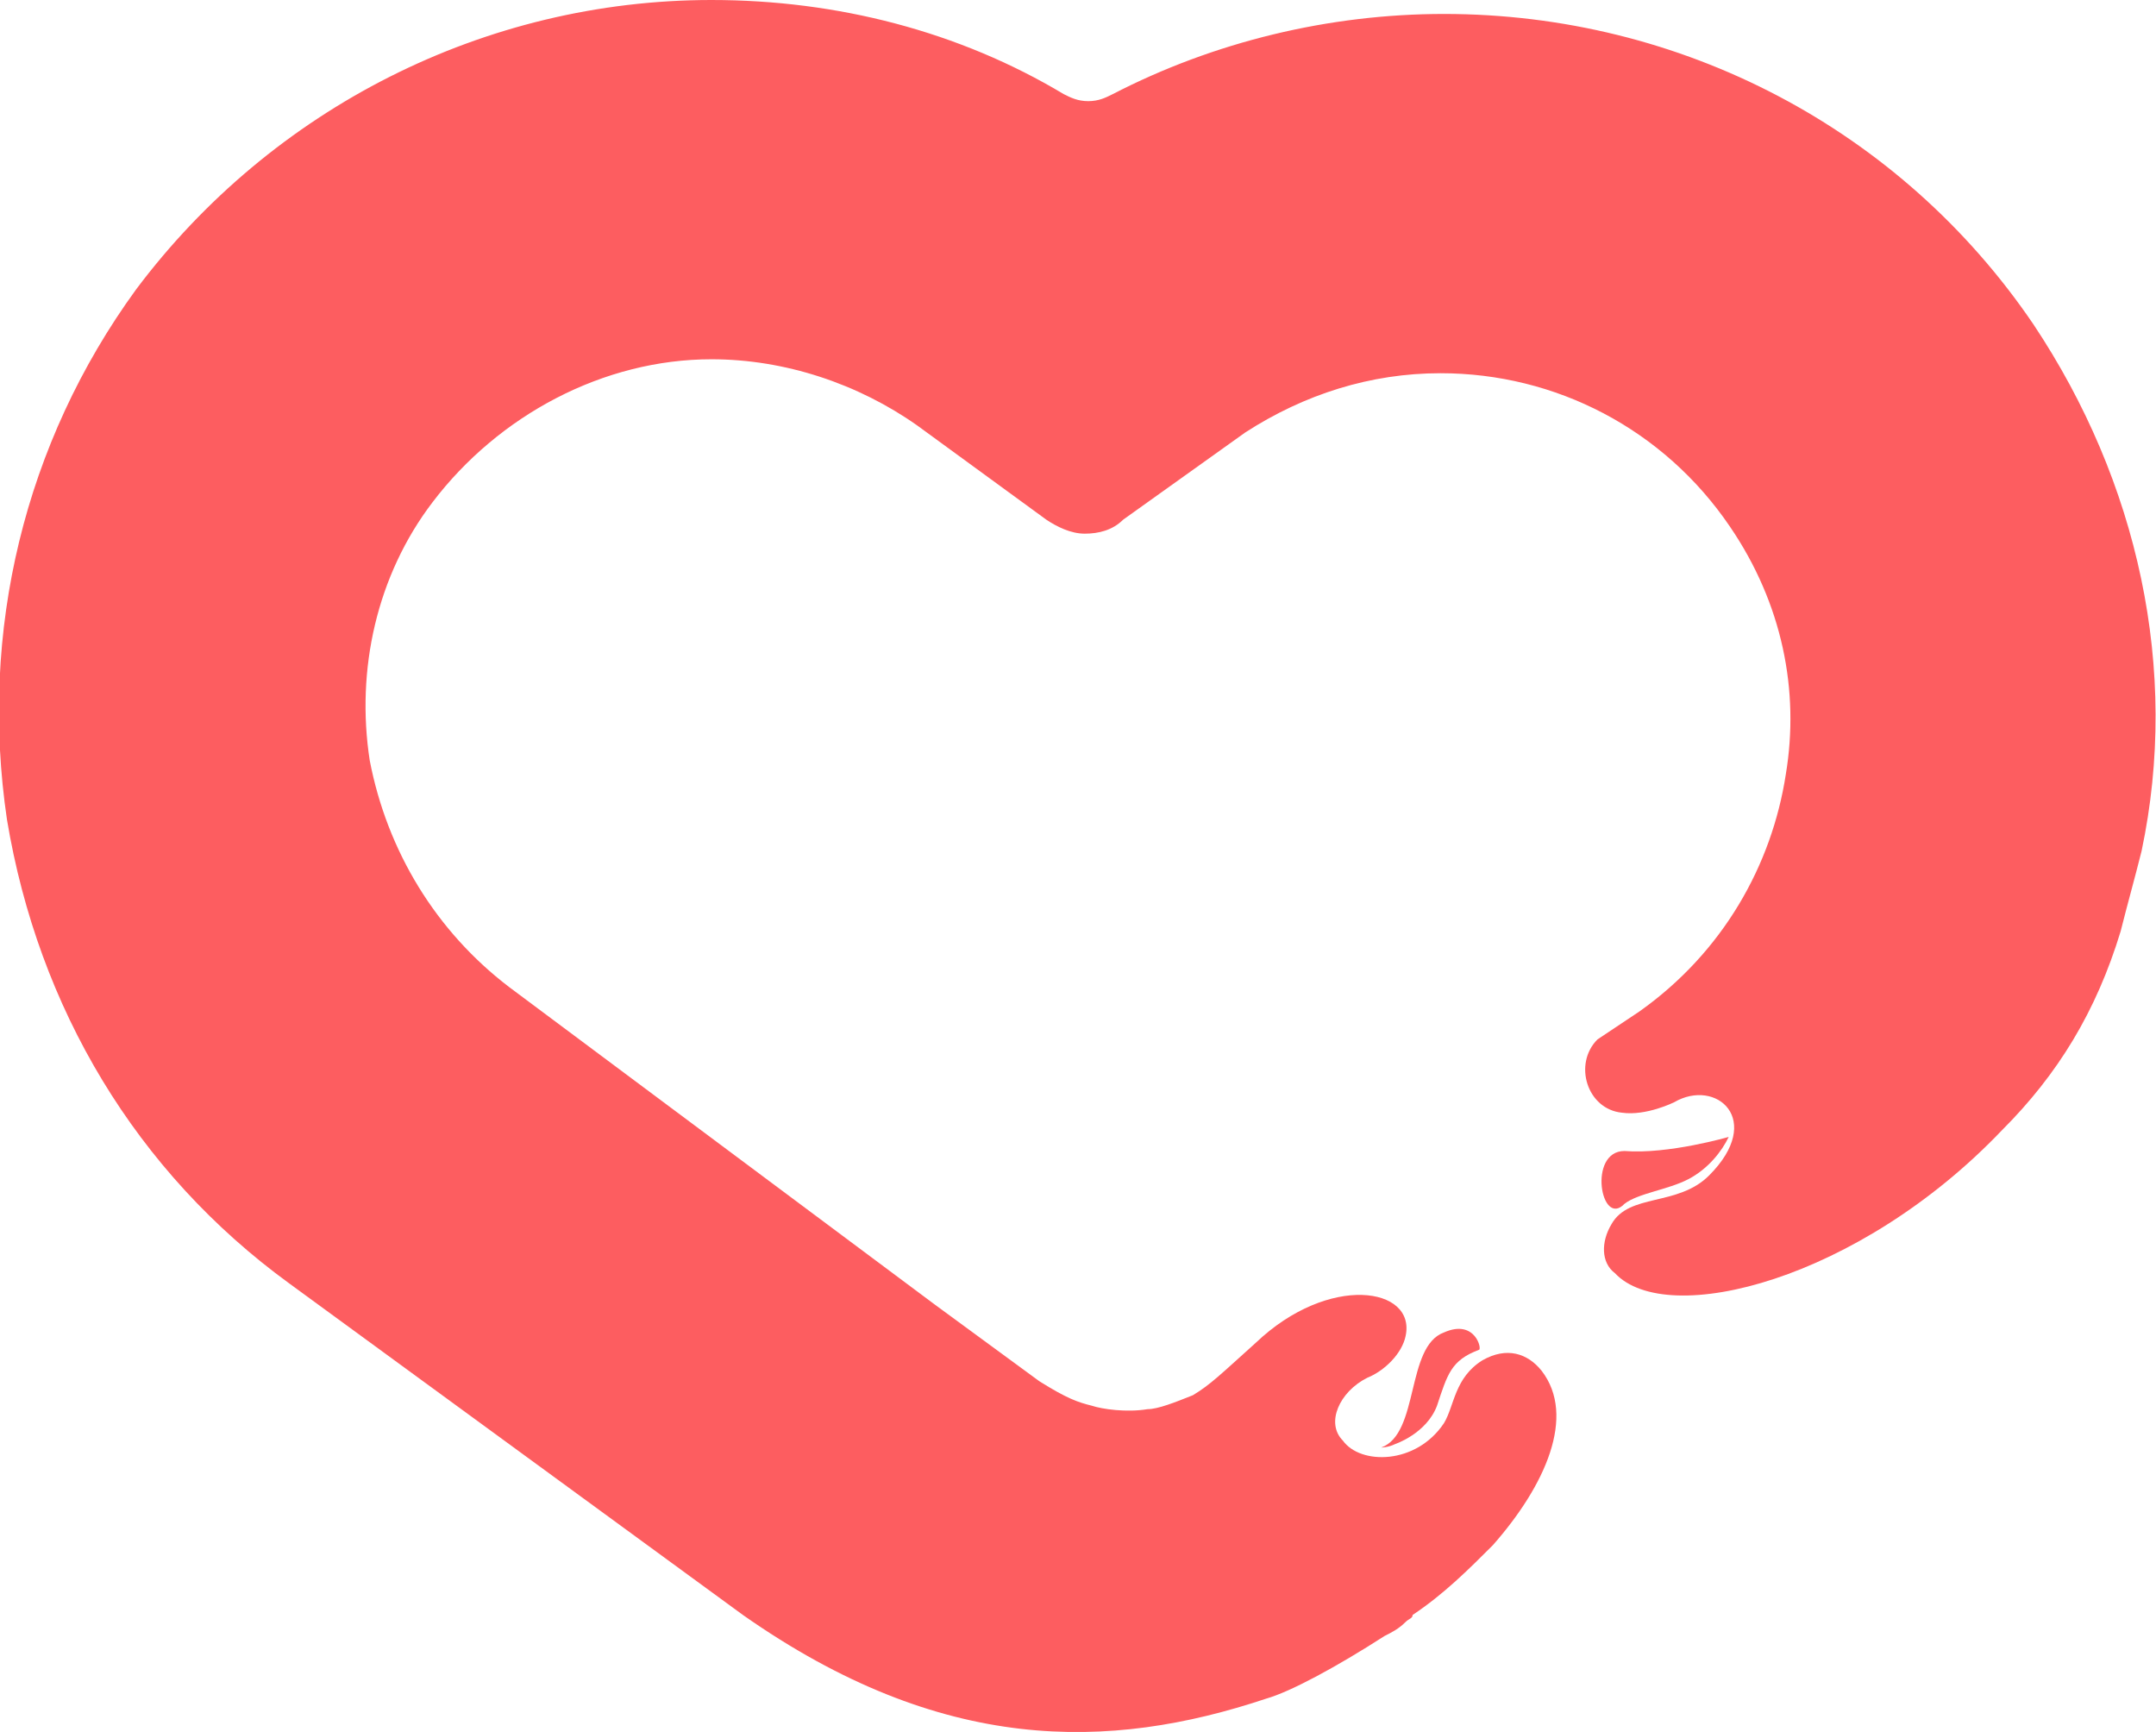 <svg width="1322" height="1062" viewBox="0 0 1322 1062" fill="none" xmlns="http://www.w3.org/2000/svg">
<path d="M996.085 738.03C1004.33 731.552 1022.89 729.392 1035.26 722.914C1047.63 716.435 1055.88 705.638 1060 697C1060 697 1022.89 707.797 996.085 705.638C973.405 705.638 981.652 753.147 996.085 738.03Z" fill="#FD5D60"/>
<path d="M1246.86 198.872C1165.59 79.121 1030.85 8.554 885.418 8.554C814.842 8.554 744.265 25.661 682.243 57.737C677.966 59.875 673.689 62.014 667.273 62.014C660.857 62.014 656.579 59.875 652.302 57.737C588.141 19.246 513.287 0 436.295 0C297.281 0 166.821 66.291 83.412 177.488C14.975 271.578 -12.828 387.052 4.281 502.526C23.529 618 83.412 718.505 177.514 786.934L455.543 990.083C577.448 1075.62 680.105 1073.48 776.345 1041.4C791.316 1037.13 819.119 1022.16 849.061 1002.91C853.338 1000.78 857.615 998.637 861.893 994.36C864.031 992.221 866.17 992.221 866.17 990.083C885.418 977.253 900.389 962.284 915.36 947.315C947.44 910.962 966.688 868.194 945.301 840.395C936.747 829.702 923.914 825.426 908.944 833.979C891.834 844.671 891.834 861.779 885.418 872.471C868.309 898.132 834.09 898.132 823.396 883.163C812.703 872.471 821.258 853.225 838.367 844.671C849.061 840.394 859.754 829.702 861.893 819.01C868.309 789.073 814.842 780.519 769.929 823.287C748.542 842.533 742.126 848.948 731.433 855.363C720.74 859.64 710.046 863.917 703.63 863.917C690.798 866.055 675.827 863.917 669.411 861.779C660.857 859.64 654.44 857.502 637.331 846.81L573.171 799.765L312.251 605.17C267.339 570.955 237.398 521.772 226.704 466.173C218.149 410.574 230.981 352.837 265.2 307.931C305.835 254.471 369.996 220.256 436.295 220.256C481.207 220.256 526.12 235.225 562.477 260.886L641.608 318.623C648.024 322.9 656.579 327.176 665.134 327.176C673.689 327.176 682.243 325.038 688.659 318.623L763.513 265.163C799.871 241.64 840.506 228.81 883.279 228.81C953.856 228.81 1020.16 263.024 1060.79 322.9C1092.87 369.945 1103.56 423.405 1095.01 474.727C1086.45 530.325 1056.51 583.785 1005.18 620.138L979.52 637.246C964.549 652.215 973.104 680.014 994.491 682.152C1009.46 684.291 1026.57 675.737 1026.57 675.737C1052.24 660.768 1082.18 686.429 1047.96 720.644C1028.71 739.889 998.768 731.336 988.075 750.581C981.659 761.273 981.659 774.104 990.214 780.519C1022.29 814.734 1139.92 784.796 1227.61 692.844C1261.83 658.63 1285.35 620.138 1300.32 570.955C1304.6 553.848 1308.88 538.879 1313.15 521.772C1336.68 410.574 1311.02 295.1 1246.86 198.872Z" fill="#FD5D60"/>
<path d="M885.416 816.872C861.891 825.426 870.445 878.886 846.92 887.44C846.92 887.44 851.197 887.44 855.475 885.301C855.475 885.301 874.723 878.886 881.139 861.779C887.555 842.533 889.694 833.98 906.803 827.564C908.942 827.564 904.664 808.319 885.416 816.872Z" fill="#FD5D60"/>
</svg>
